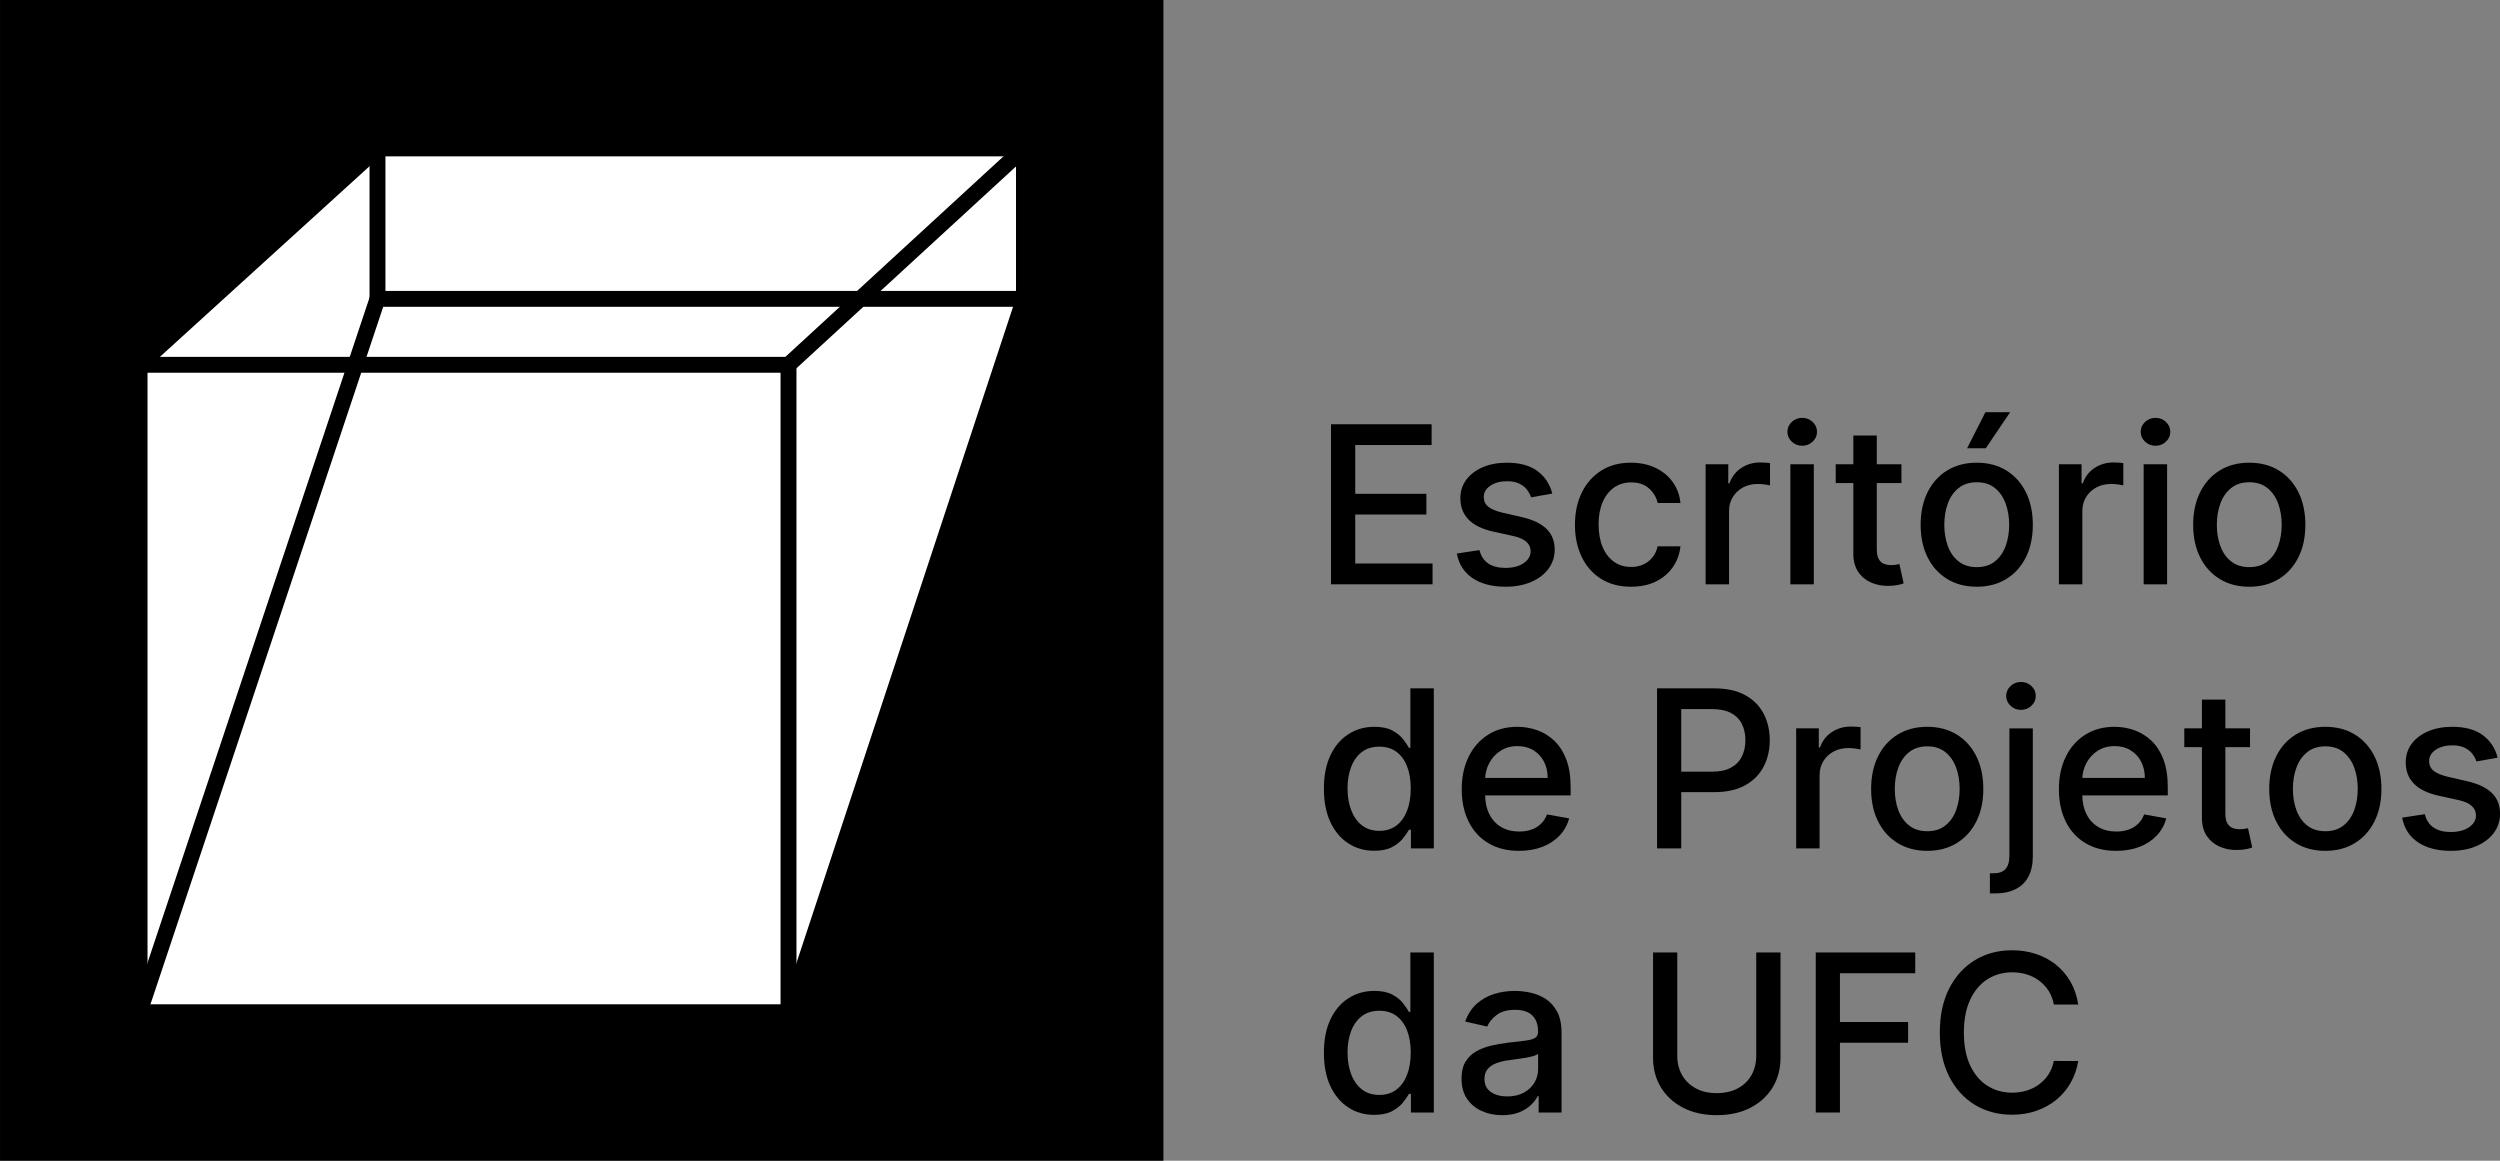 <svg width="140" height="65" viewBox="0 0 140 65" fill="none" xmlns="http://www.w3.org/2000/svg">
<rect x="0" y="0" width="140" height="65" fill="#808080" stroke="none"/>
<g clip-path="url(#clip0_2080_3168)">
<path d="M65.15 65L65.15 0L0.001 -2.91725e-09L0.001 65L65.15 65Z" fill="#E0FE71" style="fill:#E0FE71;fill:color(display-p3 0.878 0.996 0.443);fill-opacity:1;"/>
<path d="M7.803 20.428V56.698H44.156L57.347 16.735V8.302H21.139L7.803 20.428Z" fill="white" style="fill:white;fill-opacity:1;"/>
<path d="M44.157 57.142H7.803C7.557 57.142 7.357 56.943 7.357 56.698V20.428C7.357 20.303 7.41 20.184 7.503 20.1L20.839 7.974C20.921 7.899 21.028 7.858 21.139 7.858H57.346C57.592 7.858 57.792 8.057 57.792 8.302V16.736C57.792 16.783 57.784 16.83 57.769 16.875L44.579 56.837C44.52 57.019 44.349 57.142 44.157 57.142ZM8.249 56.254H43.834L56.901 16.665V8.747H21.312L8.249 20.625V56.254Z" fill="black" style="fill:black;fill-opacity:1;"/>
<path d="M57.347 17.18H21.14C20.894 17.18 20.694 16.981 20.694 16.736V8.302C20.694 8.057 20.894 7.858 21.14 7.858H57.347C57.593 7.858 57.793 8.057 57.793 8.302V16.736C57.793 16.981 57.593 17.18 57.347 17.18ZM21.585 16.291H56.902V8.747H21.585V16.291Z" fill="black" style="fill:black;fill-opacity:1;"/>
<path d="M44.157 57.142H7.803C7.557 57.142 7.357 56.943 7.357 56.697V20.428C7.357 20.183 7.557 19.983 7.803 19.983H44.157C44.403 19.983 44.602 20.183 44.602 20.428V56.698C44.602 56.943 44.403 57.142 44.157 57.142ZM8.249 56.253H43.711V20.872H8.249V56.253Z" fill="black" style="fill:black;fill-opacity:1;"/>
<path d="M44.157 20.872C44.036 20.872 43.917 20.825 43.829 20.729C43.662 20.549 43.674 20.267 43.854 20.101L57.044 7.975C57.225 7.809 57.508 7.821 57.674 8.001C57.841 8.181 57.829 8.463 57.648 8.629L44.459 20.755C44.373 20.834 44.265 20.872 44.157 20.872Z" fill="black" style="fill:black;fill-opacity:1;"/>
<path d="M7.803 57.142C7.757 57.142 7.709 57.135 7.662 57.119C7.429 57.042 7.303 56.79 7.38 56.557L20.717 16.595C20.794 16.362 21.046 16.236 21.28 16.313C21.514 16.391 21.64 16.642 21.562 16.875L8.226 56.838C8.164 57.024 7.99 57.142 7.803 57.142Z" fill="black" style="fill:black;fill-opacity:1;"/>
<path d="M74.537 32.721V23.758H80.17V24.922H75.893V27.653H79.876V28.813H75.893V31.557H80.223V32.721H74.537V32.721Z" fill="black" style="fill:black;fill-opacity:1;"/>
<path d="M86.929 27.64L85.741 27.85C85.691 27.698 85.613 27.554 85.506 27.417C85.4 27.28 85.255 27.167 85.074 27.08C84.893 26.992 84.666 26.949 84.394 26.949C84.023 26.949 83.713 27.031 83.464 27.196C83.216 27.36 83.091 27.573 83.091 27.832C83.091 28.057 83.175 28.238 83.341 28.375C83.508 28.512 83.777 28.625 84.149 28.712L85.219 28.957C85.84 29.1 86.301 29.32 86.606 29.618C86.909 29.916 87.062 30.302 87.062 30.778C87.062 31.181 86.946 31.539 86.713 31.853C86.481 32.166 86.158 32.412 85.744 32.59C85.33 32.768 84.851 32.857 84.307 32.857C83.553 32.857 82.937 32.696 82.46 32.373C81.984 32.051 81.691 31.593 81.583 30.997L82.851 30.805C82.93 31.135 83.092 31.383 83.338 31.551C83.584 31.719 83.904 31.802 84.299 31.802C84.728 31.802 85.072 31.713 85.329 31.533C85.587 31.354 85.716 31.134 85.716 30.875C85.716 30.664 85.638 30.488 85.481 30.345C85.325 30.202 85.085 30.094 84.764 30.021L83.623 29.771C82.994 29.628 82.53 29.401 82.231 29.089C81.931 28.776 81.781 28.381 81.781 27.903C81.781 27.506 81.892 27.159 82.114 26.861C82.337 26.564 82.644 26.331 83.035 26.163C83.428 25.996 83.877 25.912 84.382 25.912C85.111 25.912 85.684 26.069 86.102 26.382C86.519 26.695 86.795 27.115 86.929 27.64Z" fill="black" style="fill:black;fill-opacity:1;"/>
<path d="M91.338 32.857C90.686 32.857 90.125 32.709 89.656 32.413C89.187 32.117 88.826 31.707 88.575 31.185C88.323 30.663 88.197 30.064 88.197 29.391C88.197 28.708 88.326 28.105 88.583 27.581C88.841 27.057 89.203 26.648 89.671 26.353C90.139 26.058 90.69 25.911 91.325 25.911C91.837 25.911 92.293 26.005 92.694 26.193C93.095 26.382 93.419 26.645 93.665 26.984C93.913 27.322 94.06 27.717 94.106 28.169H92.83C92.76 27.854 92.599 27.583 92.349 27.355C92.099 27.128 91.765 27.014 91.347 27.014C90.981 27.014 90.662 27.11 90.388 27.301C90.115 27.492 89.902 27.763 89.75 28.115C89.598 28.466 89.522 28.881 89.522 29.36C89.522 29.85 89.596 30.273 89.746 30.629C89.895 30.985 90.106 31.261 90.379 31.456C90.653 31.651 90.975 31.75 91.347 31.75C91.595 31.75 91.821 31.703 92.024 31.611C92.228 31.52 92.399 31.387 92.537 31.215C92.677 31.043 92.774 30.836 92.829 30.594H94.106C94.059 31.029 93.917 31.417 93.68 31.758C93.443 32.1 93.127 32.368 92.731 32.563C92.335 32.759 91.871 32.857 91.338 32.857Z" fill="black" style="fill:black;fill-opacity:1;"/>
<path d="M95.515 32.722V25.999H96.783V27.067H96.853C96.975 26.705 97.193 26.42 97.504 26.211C97.816 26.003 98.169 25.898 98.564 25.898C98.646 25.898 98.743 25.901 98.855 25.907C98.968 25.913 99.056 25.921 99.121 25.929V27.181C99.068 27.166 98.974 27.15 98.84 27.13C98.706 27.111 98.571 27.102 98.436 27.102C98.126 27.102 97.851 27.167 97.609 27.296C97.368 27.426 97.177 27.606 97.037 27.835C96.896 28.064 96.826 28.324 96.826 28.616V32.721H95.515V32.722Z" fill="black" style="fill:black;fill-opacity:1;"/>
<path d="M100.924 24.962C100.695 24.962 100.5 24.885 100.338 24.732C100.176 24.578 100.095 24.396 100.095 24.183C100.095 23.967 100.176 23.782 100.338 23.629C100.5 23.476 100.695 23.399 100.924 23.399C101.152 23.399 101.347 23.476 101.509 23.629C101.672 23.783 101.753 23.967 101.753 24.183C101.753 24.396 101.672 24.578 101.509 24.732C101.347 24.885 101.151 24.962 100.924 24.962ZM100.261 32.722V25.999H101.573V32.722H100.261Z" fill="black" style="fill:black;fill-opacity:1;"/>
<path d="M106.481 25.999V27.05H102.801V25.999H106.481ZM103.788 24.388H105.1V30.747C105.1 31.001 105.138 31.192 105.214 31.318C105.289 31.445 105.389 31.531 105.51 31.577C105.631 31.622 105.763 31.645 105.907 31.645C106.012 31.645 106.104 31.638 106.183 31.623C106.262 31.608 106.323 31.597 106.367 31.588L106.604 32.669C106.528 32.699 106.42 32.728 106.279 32.759C106.139 32.789 105.963 32.806 105.753 32.809C105.408 32.815 105.086 32.754 104.788 32.626C104.489 32.497 104.248 32.299 104.064 32.03C103.88 31.762 103.787 31.425 103.787 31.019V24.388H103.788Z" fill="black" style="fill:black;fill-opacity:1;"/>
<path d="M110.697 32.857C110.065 32.857 109.514 32.713 109.043 32.424C108.572 32.135 108.206 31.731 107.946 31.212C107.686 30.692 107.556 30.085 107.556 29.391C107.556 28.693 107.686 28.084 107.946 27.561C108.206 27.039 108.572 26.633 109.043 26.344C109.514 26.055 110.065 25.911 110.697 25.911C111.328 25.911 111.88 26.055 112.351 26.344C112.821 26.633 113.187 27.039 113.448 27.561C113.708 28.084 113.838 28.693 113.838 29.391C113.838 30.085 113.708 30.692 113.448 31.212C113.187 31.731 112.821 32.135 112.351 32.424C111.88 32.713 111.328 32.857 110.697 32.857ZM110.701 31.759C111.11 31.759 111.45 31.651 111.719 31.435C111.988 31.219 112.187 30.932 112.318 30.573C112.448 30.214 112.513 29.818 112.513 29.387C112.513 28.958 112.448 28.563 112.318 28.203C112.188 27.842 111.988 27.553 111.719 27.334C111.449 27.115 111.11 27.006 110.701 27.006C110.289 27.006 109.947 27.115 109.677 27.334C109.406 27.553 109.206 27.842 109.076 28.203C108.945 28.563 108.881 28.958 108.881 29.387C108.881 29.819 108.946 30.214 109.076 30.573C109.206 30.932 109.406 31.219 109.677 31.435C109.947 31.651 110.289 31.759 110.701 31.759ZM110.157 25.102L111.184 23.084H112.566L111.205 25.102H110.157Z" fill="black" style="fill:black;fill-opacity:1;"/>
<path d="M115.299 32.722V25.999H116.567V27.067H116.637C116.759 26.705 116.977 26.42 117.288 26.211C117.6 26.003 117.953 25.898 118.348 25.898C118.43 25.898 118.527 25.901 118.639 25.907C118.752 25.913 118.841 25.921 118.905 25.929V27.181C118.852 27.166 118.758 27.15 118.624 27.13C118.49 27.111 118.355 27.102 118.221 27.102C117.91 27.102 117.635 27.167 117.394 27.296C117.152 27.426 116.961 27.606 116.821 27.835C116.681 28.064 116.611 28.324 116.611 28.616V32.721H115.299V32.722Z" fill="black" style="fill:black;fill-opacity:1;"/>
<path d="M120.708 24.962C120.48 24.962 120.284 24.885 120.122 24.732C119.96 24.578 119.879 24.396 119.879 24.183C119.879 23.967 119.96 23.782 120.122 23.629C120.284 23.476 120.48 23.399 120.708 23.399C120.936 23.399 121.131 23.476 121.293 23.629C121.456 23.783 121.537 23.967 121.537 24.183C121.537 24.396 121.456 24.578 121.293 24.732C121.131 24.885 120.936 24.962 120.708 24.962ZM120.045 32.722V25.999H121.357V32.722H120.045Z" fill="black" style="fill:black;fill-opacity:1;"/>
<path d="M125.958 32.858C125.327 32.858 124.775 32.713 124.305 32.424C123.834 32.135 123.468 31.731 123.208 31.212C122.948 30.692 122.817 30.085 122.817 29.391C122.817 28.694 122.948 28.084 123.208 27.561C123.468 27.039 123.834 26.634 124.305 26.344C124.775 26.056 125.327 25.911 125.958 25.911C126.59 25.911 127.141 26.056 127.613 26.344C128.084 26.633 128.449 27.039 128.709 27.561C128.97 28.084 129.1 28.694 129.1 29.391C129.1 30.085 128.97 30.692 128.709 31.212C128.449 31.731 128.083 32.135 127.613 32.424C127.142 32.713 126.59 32.858 125.958 32.858ZM125.963 31.759C126.372 31.759 126.712 31.651 126.981 31.435C127.25 31.219 127.449 30.932 127.58 30.573C127.71 30.214 127.775 29.819 127.775 29.387C127.775 28.958 127.71 28.564 127.58 28.203C127.45 27.843 127.25 27.553 126.981 27.334C126.712 27.115 126.372 27.006 125.963 27.006C125.551 27.006 125.209 27.115 124.939 27.334C124.669 27.553 124.468 27.843 124.338 28.203C124.208 28.564 124.143 28.958 124.143 29.387C124.143 29.819 124.208 30.214 124.338 30.573C124.468 30.932 124.668 31.219 124.939 31.435C125.209 31.651 125.551 31.759 125.963 31.759Z" fill="black" style="fill:black;fill-opacity:1;"/>
<path d="M76.954 47.642C76.41 47.642 75.925 47.503 75.5 47.224C75.074 46.946 74.741 46.548 74.499 46.03C74.258 45.512 74.138 44.89 74.138 44.163C74.138 43.437 74.26 42.815 74.504 42.299C74.748 41.782 75.084 41.387 75.511 41.113C75.938 40.839 76.422 40.701 76.963 40.701C77.381 40.701 77.718 40.771 77.974 40.909C78.23 41.048 78.429 41.209 78.571 41.393C78.712 41.577 78.823 41.739 78.902 41.879H78.981V38.548H80.293V47.511H79.012V46.465H78.902C78.823 46.608 78.71 46.772 78.562 46.956C78.414 47.139 78.212 47.3 77.955 47.437C77.696 47.574 77.363 47.642 76.954 47.642ZM77.243 46.527C77.621 46.527 77.94 46.427 78.202 46.227C78.464 46.027 78.662 45.749 78.798 45.393C78.934 45.038 79.002 44.623 79.002 44.15C79.002 43.684 78.935 43.275 78.8 42.925C78.666 42.575 78.469 42.302 78.208 42.106C77.948 41.911 77.626 41.813 77.243 41.813C76.849 41.813 76.519 41.915 76.256 42.119C75.993 42.324 75.795 42.603 75.662 42.955C75.529 43.308 75.462 43.707 75.462 44.15C75.462 44.599 75.529 45.003 75.664 45.362C75.799 45.721 75.998 46.005 76.263 46.213C76.528 46.422 76.854 46.527 77.243 46.527Z" fill="black" style="fill:black;fill-opacity:1;"/>
<path d="M85.065 47.647C84.401 47.647 83.83 47.505 83.352 47.22C82.873 46.936 82.505 46.535 82.246 46.017C81.987 45.499 81.857 44.891 81.857 44.194C81.857 43.505 81.987 42.899 82.246 42.373C82.505 41.848 82.867 41.438 83.334 41.143C83.8 40.849 84.346 40.701 84.972 40.701C85.352 40.701 85.721 40.764 86.077 40.889C86.434 41.015 86.754 41.212 87.038 41.48C87.322 41.749 87.545 42.097 87.71 42.524C87.873 42.951 87.955 43.47 87.955 44.08V44.544H82.599V43.563H86.67C86.67 43.219 86.6 42.913 86.46 42.646C86.319 42.379 86.122 42.168 85.869 42.014C85.617 41.859 85.32 41.782 84.981 41.782C84.613 41.782 84.292 41.871 84.019 42.051C83.745 42.23 83.535 42.464 83.387 42.751C83.239 43.039 83.165 43.35 83.165 43.686V44.452C83.165 44.901 83.245 45.283 83.405 45.598C83.564 45.913 83.787 46.154 84.074 46.318C84.36 46.483 84.695 46.566 85.078 46.566C85.327 46.566 85.554 46.53 85.758 46.458C85.963 46.387 86.14 46.28 86.289 46.137C86.438 45.994 86.552 45.817 86.632 45.607L87.873 45.83C87.774 46.195 87.596 46.514 87.34 46.786C87.084 47.059 86.764 47.271 86.379 47.421C85.994 47.572 85.556 47.647 85.065 47.647Z" fill="black" style="fill:black;fill-opacity:1;"/>
<path d="M92.794 47.511V38.548H95.996C96.695 38.548 97.274 38.675 97.733 38.929C98.192 39.183 98.536 39.529 98.764 39.968C98.992 40.408 99.106 40.901 99.106 41.45C99.106 42.002 98.991 42.496 98.762 42.936C98.532 43.375 98.187 43.722 97.727 43.978C97.266 44.233 96.688 44.36 95.992 44.36H93.79V43.214H95.869C96.311 43.214 96.669 43.137 96.944 42.984C97.219 42.831 97.42 42.621 97.549 42.356C97.678 42.091 97.742 41.789 97.742 41.45C97.742 41.111 97.678 40.811 97.549 40.548C97.42 40.286 97.218 40.08 96.942 39.931C96.665 39.782 96.302 39.708 95.851 39.708H94.149V47.512H92.794V47.511Z" fill="black" style="fill:black;fill-opacity:1;"/>
<path d="M100.585 47.511V40.788H101.853V41.857H101.923C102.046 41.495 102.263 41.209 102.575 41.001C102.886 40.793 103.239 40.688 103.634 40.688C103.716 40.688 103.813 40.691 103.926 40.697C104.038 40.703 104.127 40.71 104.191 40.719V41.97C104.138 41.956 104.045 41.939 103.91 41.92C103.776 41.901 103.641 41.891 103.507 41.891C103.197 41.891 102.921 41.956 102.68 42.086C102.439 42.216 102.248 42.395 102.107 42.625C101.967 42.853 101.897 43.114 101.897 43.406V47.511H100.585V47.511Z" fill="black" style="fill:black;fill-opacity:1;"/>
<path d="M107.924 47.647C107.293 47.647 106.741 47.502 106.271 47.213C105.799 46.925 105.434 46.52 105.174 46.001C104.914 45.482 104.783 44.875 104.783 44.181C104.783 43.483 104.914 42.873 105.174 42.351C105.434 41.828 105.799 41.423 106.271 41.134C106.741 40.845 107.293 40.701 107.924 40.701C108.556 40.701 109.107 40.845 109.578 41.134C110.049 41.423 110.414 41.828 110.675 42.351C110.935 42.873 111.066 43.483 111.066 44.181C111.066 44.875 110.935 45.482 110.675 46.001C110.414 46.52 110.049 46.925 109.578 47.213C109.107 47.502 108.556 47.647 107.924 47.647ZM107.929 46.548C108.338 46.548 108.677 46.441 108.946 46.224C109.215 46.008 109.415 45.721 109.545 45.362C109.675 45.004 109.74 44.608 109.74 44.176C109.74 43.748 109.675 43.353 109.545 42.993C109.415 42.632 109.215 42.343 108.946 42.124C108.677 41.905 108.338 41.795 107.929 41.795C107.516 41.795 107.175 41.905 106.904 42.124C106.634 42.343 106.434 42.632 106.303 42.993C106.173 43.353 106.108 43.748 106.108 44.176C106.108 44.609 106.173 45.004 106.303 45.362C106.433 45.721 106.634 46.008 106.904 46.224C107.175 46.44 107.517 46.548 107.929 46.548Z" fill="black" style="fill:black;fill-opacity:1;"/>
<path d="M112.526 40.789H113.838V47.949C113.838 48.398 113.757 48.778 113.595 49.087C113.433 49.396 113.193 49.631 112.875 49.791C112.557 49.952 112.167 50.032 111.702 50.032C111.655 50.032 111.61 50.032 111.568 50.032C111.525 50.032 111.481 50.031 111.434 50.028V48.903C111.474 48.903 111.51 48.903 111.541 48.903C111.572 48.903 111.606 48.903 111.644 48.903C111.954 48.903 112.179 48.82 112.317 48.655C112.457 48.49 112.526 48.252 112.526 47.94V40.789H112.526ZM113.176 39.752C112.947 39.752 112.752 39.675 112.59 39.522C112.428 39.368 112.346 39.186 112.346 38.973C112.346 38.757 112.428 38.572 112.59 38.419C112.752 38.266 112.947 38.19 113.176 38.19C113.404 38.19 113.599 38.266 113.761 38.419C113.923 38.573 114.004 38.757 114.004 38.973C114.004 39.186 113.923 39.368 113.761 39.522C113.599 39.675 113.404 39.752 113.176 39.752Z" fill="black" style="fill:black;fill-opacity:1;"/>
<path d="M118.505 47.647C117.842 47.647 117.27 47.505 116.792 47.22C116.314 46.936 115.945 46.535 115.686 46.017C115.427 45.499 115.298 44.891 115.298 44.194C115.298 43.505 115.427 42.899 115.686 42.373C115.945 41.848 116.308 41.438 116.774 41.143C117.241 40.849 117.787 40.701 118.413 40.701C118.793 40.701 119.161 40.764 119.518 40.889C119.875 41.015 120.195 41.212 120.479 41.48C120.763 41.749 120.986 42.097 121.151 42.524C121.314 42.951 121.396 43.47 121.396 44.08V44.544H116.04V43.563H120.111C120.111 43.219 120.04 42.913 119.9 42.646C119.76 42.379 119.563 42.168 119.31 42.014C119.057 41.859 118.761 41.782 118.422 41.782C118.054 41.782 117.733 41.871 117.459 42.051C117.186 42.23 116.975 42.464 116.828 42.751C116.68 43.039 116.606 43.35 116.606 43.686V44.452C116.606 44.901 116.686 45.283 116.846 45.598C117.005 45.913 117.228 46.154 117.515 46.318C117.801 46.483 118.136 46.566 118.519 46.566C118.768 46.566 118.995 46.53 119.199 46.458C119.404 46.387 119.581 46.28 119.73 46.137C119.879 45.994 119.993 45.817 120.072 45.607L121.314 45.83C121.214 46.195 121.037 46.514 120.781 46.786C120.525 47.059 120.205 47.271 119.82 47.421C119.434 47.572 118.997 47.647 118.505 47.647Z" fill="black" style="fill:black;fill-opacity:1;"/>
<path d="M126.002 40.788V41.839H122.321V40.788H126.002ZM123.308 39.178H124.62V45.538C124.62 45.791 124.658 45.982 124.734 46.108C124.81 46.235 124.909 46.321 125.03 46.367C125.151 46.412 125.284 46.435 125.427 46.435C125.532 46.435 125.625 46.428 125.704 46.413C125.782 46.398 125.844 46.387 125.888 46.378L126.124 47.459C126.048 47.489 125.94 47.519 125.8 47.549C125.659 47.58 125.484 47.596 125.273 47.599C124.928 47.605 124.606 47.544 124.308 47.416C124.01 47.287 123.768 47.089 123.584 46.82C123.4 46.552 123.308 46.215 123.308 45.809V39.178H123.308Z" fill="black" style="fill:black;fill-opacity:1;"/>
<path d="M130.218 47.647C129.587 47.647 129.035 47.502 128.564 47.213C128.093 46.925 127.728 46.52 127.468 46.001C127.207 45.482 127.077 44.875 127.077 44.181C127.077 43.483 127.207 42.873 127.468 42.351C127.728 41.828 128.093 41.423 128.564 41.134C129.035 40.845 129.587 40.701 130.218 40.701C130.85 40.701 131.401 40.845 131.872 41.134C132.343 41.423 132.708 41.828 132.969 42.351C133.229 42.873 133.36 43.483 133.36 44.181C133.36 44.875 133.229 45.482 132.969 46.001C132.708 46.52 132.343 46.925 131.872 47.213C131.401 47.502 130.85 47.647 130.218 47.647ZM130.223 46.548C130.632 46.548 130.971 46.441 131.24 46.224C131.509 46.008 131.709 45.721 131.839 45.362C131.969 45.004 132.034 44.608 132.034 44.176C132.034 43.748 131.969 43.353 131.839 42.993C131.709 42.632 131.509 42.343 131.24 42.124C130.971 41.905 130.632 41.795 130.223 41.795C129.81 41.795 129.469 41.905 129.198 42.124C128.928 42.343 128.728 42.632 128.597 42.993C128.467 43.353 128.402 43.748 128.402 44.176C128.402 44.609 128.467 45.004 128.597 45.362C128.728 45.721 128.928 46.008 129.198 46.224C129.469 46.44 129.81 46.548 130.223 46.548Z" fill="black" style="fill:black;fill-opacity:1;"/>
<path d="M139.869 42.43L138.68 42.64C138.63 42.488 138.552 42.344 138.445 42.206C138.339 42.069 138.195 41.957 138.014 41.869C137.832 41.782 137.606 41.738 137.334 41.738C136.962 41.738 136.652 41.821 136.404 41.985C136.155 42.15 136.031 42.362 136.031 42.622C136.031 42.847 136.114 43.028 136.281 43.165C136.448 43.302 136.717 43.414 137.088 43.502L138.159 43.747C138.779 43.889 139.241 44.11 139.545 44.408C139.849 44.705 140.002 45.092 140.002 45.568C140.002 45.97 139.885 46.328 139.653 46.642C139.42 46.956 139.097 47.201 138.683 47.38C138.269 47.558 137.791 47.647 137.247 47.647C136.492 47.647 135.877 47.486 135.4 47.163C134.923 46.841 134.631 46.382 134.522 45.787L135.79 45.594C135.869 45.924 136.032 46.173 136.277 46.34C136.523 46.508 136.843 46.592 137.238 46.592C137.668 46.592 138.012 46.502 138.269 46.323C138.526 46.143 138.655 45.924 138.655 45.664C138.655 45.454 138.577 45.278 138.42 45.134C138.264 44.991 138.024 44.883 137.703 44.81L136.563 44.561C135.934 44.418 135.47 44.19 135.17 43.878C134.87 43.566 134.72 43.171 134.72 42.692C134.72 42.296 134.832 41.949 135.054 41.651C135.276 41.353 135.583 41.121 135.975 40.953C136.367 40.785 136.816 40.701 137.322 40.701C138.05 40.701 138.623 40.858 139.042 41.172C139.458 41.485 139.734 41.905 139.869 42.43Z" fill="black" style="fill:black;fill-opacity:1;"/>
<path d="M76.954 62.432C76.41 62.432 75.925 62.293 75.5 62.014C75.074 61.735 74.741 61.337 74.499 60.819C74.258 60.302 74.138 59.679 74.138 58.953C74.138 58.226 74.26 57.604 74.504 57.088C74.748 56.572 75.084 56.176 75.511 55.902C75.938 55.628 76.422 55.491 76.963 55.491C77.381 55.491 77.718 55.56 77.974 55.699C78.23 55.837 78.429 55.998 78.571 56.182C78.712 56.366 78.823 56.528 78.902 56.668H78.981V53.337H80.293V62.301H79.012V61.255H78.902C78.823 61.398 78.71 61.561 78.562 61.745C78.414 61.929 78.212 62.089 77.955 62.226C77.696 62.364 77.363 62.432 76.954 62.432ZM77.243 61.316C77.621 61.316 77.94 61.216 78.202 61.017C78.464 60.817 78.662 60.539 78.798 60.183C78.934 59.827 79.002 59.413 79.002 58.94C79.002 58.473 78.935 58.065 78.8 57.715C78.666 57.364 78.469 57.091 78.208 56.896C77.948 56.701 77.626 56.602 77.243 56.602C76.849 56.602 76.519 56.705 76.256 56.909C75.993 57.113 75.795 57.392 75.662 57.745C75.529 58.098 75.462 58.496 75.462 58.94C75.462 59.389 75.529 59.793 75.664 60.152C75.798 60.511 75.998 60.794 76.263 61.003C76.528 61.212 76.854 61.316 77.243 61.316Z" fill="black" style="fill:black;fill-opacity:1;"/>
<path d="M84.121 62.45C83.694 62.45 83.308 62.37 82.963 62.211C82.618 62.052 82.345 61.821 82.145 61.518C81.945 61.214 81.845 60.842 81.845 60.402C81.845 60.023 81.918 59.71 82.064 59.465C82.211 59.22 82.408 59.026 82.656 58.883C82.905 58.74 83.183 58.632 83.49 58.559C83.797 58.486 84.11 58.431 84.429 58.393C84.832 58.346 85.16 58.307 85.412 58.277C85.663 58.246 85.846 58.196 85.96 58.126C86.074 58.056 86.131 57.942 86.131 57.784V57.754C86.131 57.371 86.023 57.075 85.808 56.865C85.593 56.655 85.273 56.55 84.85 56.55C84.408 56.55 84.061 56.647 83.808 56.841C83.555 57.035 83.38 57.25 83.284 57.487L82.051 57.206C82.197 56.798 82.411 56.468 82.693 56.215C82.975 55.963 83.301 55.779 83.67 55.663C84.038 55.548 84.426 55.491 84.832 55.491C85.101 55.491 85.387 55.522 85.69 55.585C85.992 55.648 86.276 55.762 86.54 55.928C86.805 56.095 87.022 56.332 87.192 56.639C87.361 56.947 87.446 57.346 87.446 57.837V62.301H86.165V61.382H86.112C86.028 61.551 85.9 61.718 85.731 61.881C85.561 62.044 85.344 62.18 85.077 62.288C84.811 62.396 84.492 62.45 84.121 62.45ZM84.407 61.4C84.769 61.4 85.08 61.328 85.339 61.185C85.598 61.042 85.795 60.855 85.931 60.623C86.067 60.391 86.135 60.142 86.135 59.877V59.01C86.088 59.057 85.998 59.1 85.865 59.139C85.732 59.179 85.58 59.212 85.411 59.24C85.241 59.268 85.076 59.292 84.915 59.314C84.755 59.336 84.62 59.355 84.512 59.369C84.257 59.401 84.025 59.455 83.817 59.531C83.607 59.607 83.441 59.716 83.317 59.857C83.192 59.998 83.13 60.186 83.13 60.419C83.13 60.743 83.25 60.988 83.49 61.152C83.729 61.317 84.035 61.4 84.407 61.4Z" fill="black" style="fill:black;fill-opacity:1;"/>
<path d="M98.348 53.337H99.708V59.233C99.708 59.86 99.56 60.415 99.265 60.898C98.97 61.381 98.555 61.76 98.02 62.036C97.485 62.312 96.857 62.449 96.138 62.449C95.421 62.449 94.795 62.312 94.26 62.036C93.725 61.76 93.31 61.381 93.014 60.898C92.719 60.415 92.571 59.86 92.571 59.233V53.337H93.927V59.123C93.927 59.529 94.016 59.889 94.197 60.204C94.377 60.519 94.632 60.767 94.962 60.946C95.293 61.126 95.684 61.215 96.138 61.215C96.594 61.215 96.988 61.126 97.32 60.946C97.652 60.767 97.907 60.519 98.084 60.204C98.26 59.889 98.349 59.529 98.349 59.123V53.337H98.348Z" fill="black" style="fill:black;fill-opacity:1;"/>
<path d="M101.682 62.301V53.338H107.253V54.502H103.037V57.233H106.854V58.393H103.037V62.301H101.682Z" fill="black" style="fill:black;fill-opacity:1;"/>
<path d="M116.382 56.252H115.014C114.961 55.961 114.863 55.704 114.72 55.482C114.576 55.261 114.401 55.072 114.193 54.918C113.986 54.763 113.754 54.646 113.498 54.568C113.242 54.489 112.971 54.449 112.684 54.449C112.166 54.449 111.703 54.579 111.295 54.839C110.887 55.099 110.566 55.479 110.33 55.981C110.095 56.483 109.977 57.096 109.977 57.82C109.977 58.549 110.095 59.165 110.33 59.667C110.566 60.169 110.888 60.548 111.297 60.805C111.707 61.061 112.168 61.19 112.679 61.19C112.963 61.19 113.232 61.151 113.489 61.074C113.744 60.996 113.976 60.882 114.184 60.73C114.391 60.578 114.568 60.392 114.712 60.172C114.857 59.951 114.957 59.699 115.013 59.413L116.381 59.417C116.308 59.858 116.167 60.263 115.958 60.632C115.749 61.001 115.481 61.319 115.156 61.586C114.829 61.853 114.457 62.059 114.039 62.205C113.621 62.351 113.164 62.424 112.67 62.424C111.892 62.424 111.199 62.239 110.591 61.87C109.982 61.501 109.504 60.972 109.154 60.284C108.804 59.595 108.63 58.774 108.63 57.82C108.63 56.863 108.806 56.041 109.156 55.353C109.507 54.666 109.987 54.138 110.595 53.769C111.204 53.4 111.895 53.215 112.67 53.215C113.147 53.215 113.592 53.283 114.006 53.419C114.42 53.554 114.792 53.753 115.123 54.014C115.453 54.275 115.727 54.593 115.943 54.968C116.16 55.343 116.306 55.771 116.382 56.252Z" fill="black" style="fill:black;fill-opacity:1;"/>
</g>
<defs>
<clipPath id="clip0_2080_3168">
<rect width="140" height="65" fill="white" style="fill:white;fill-opacity:1;"/>
</clipPath>
</defs>
</svg>
